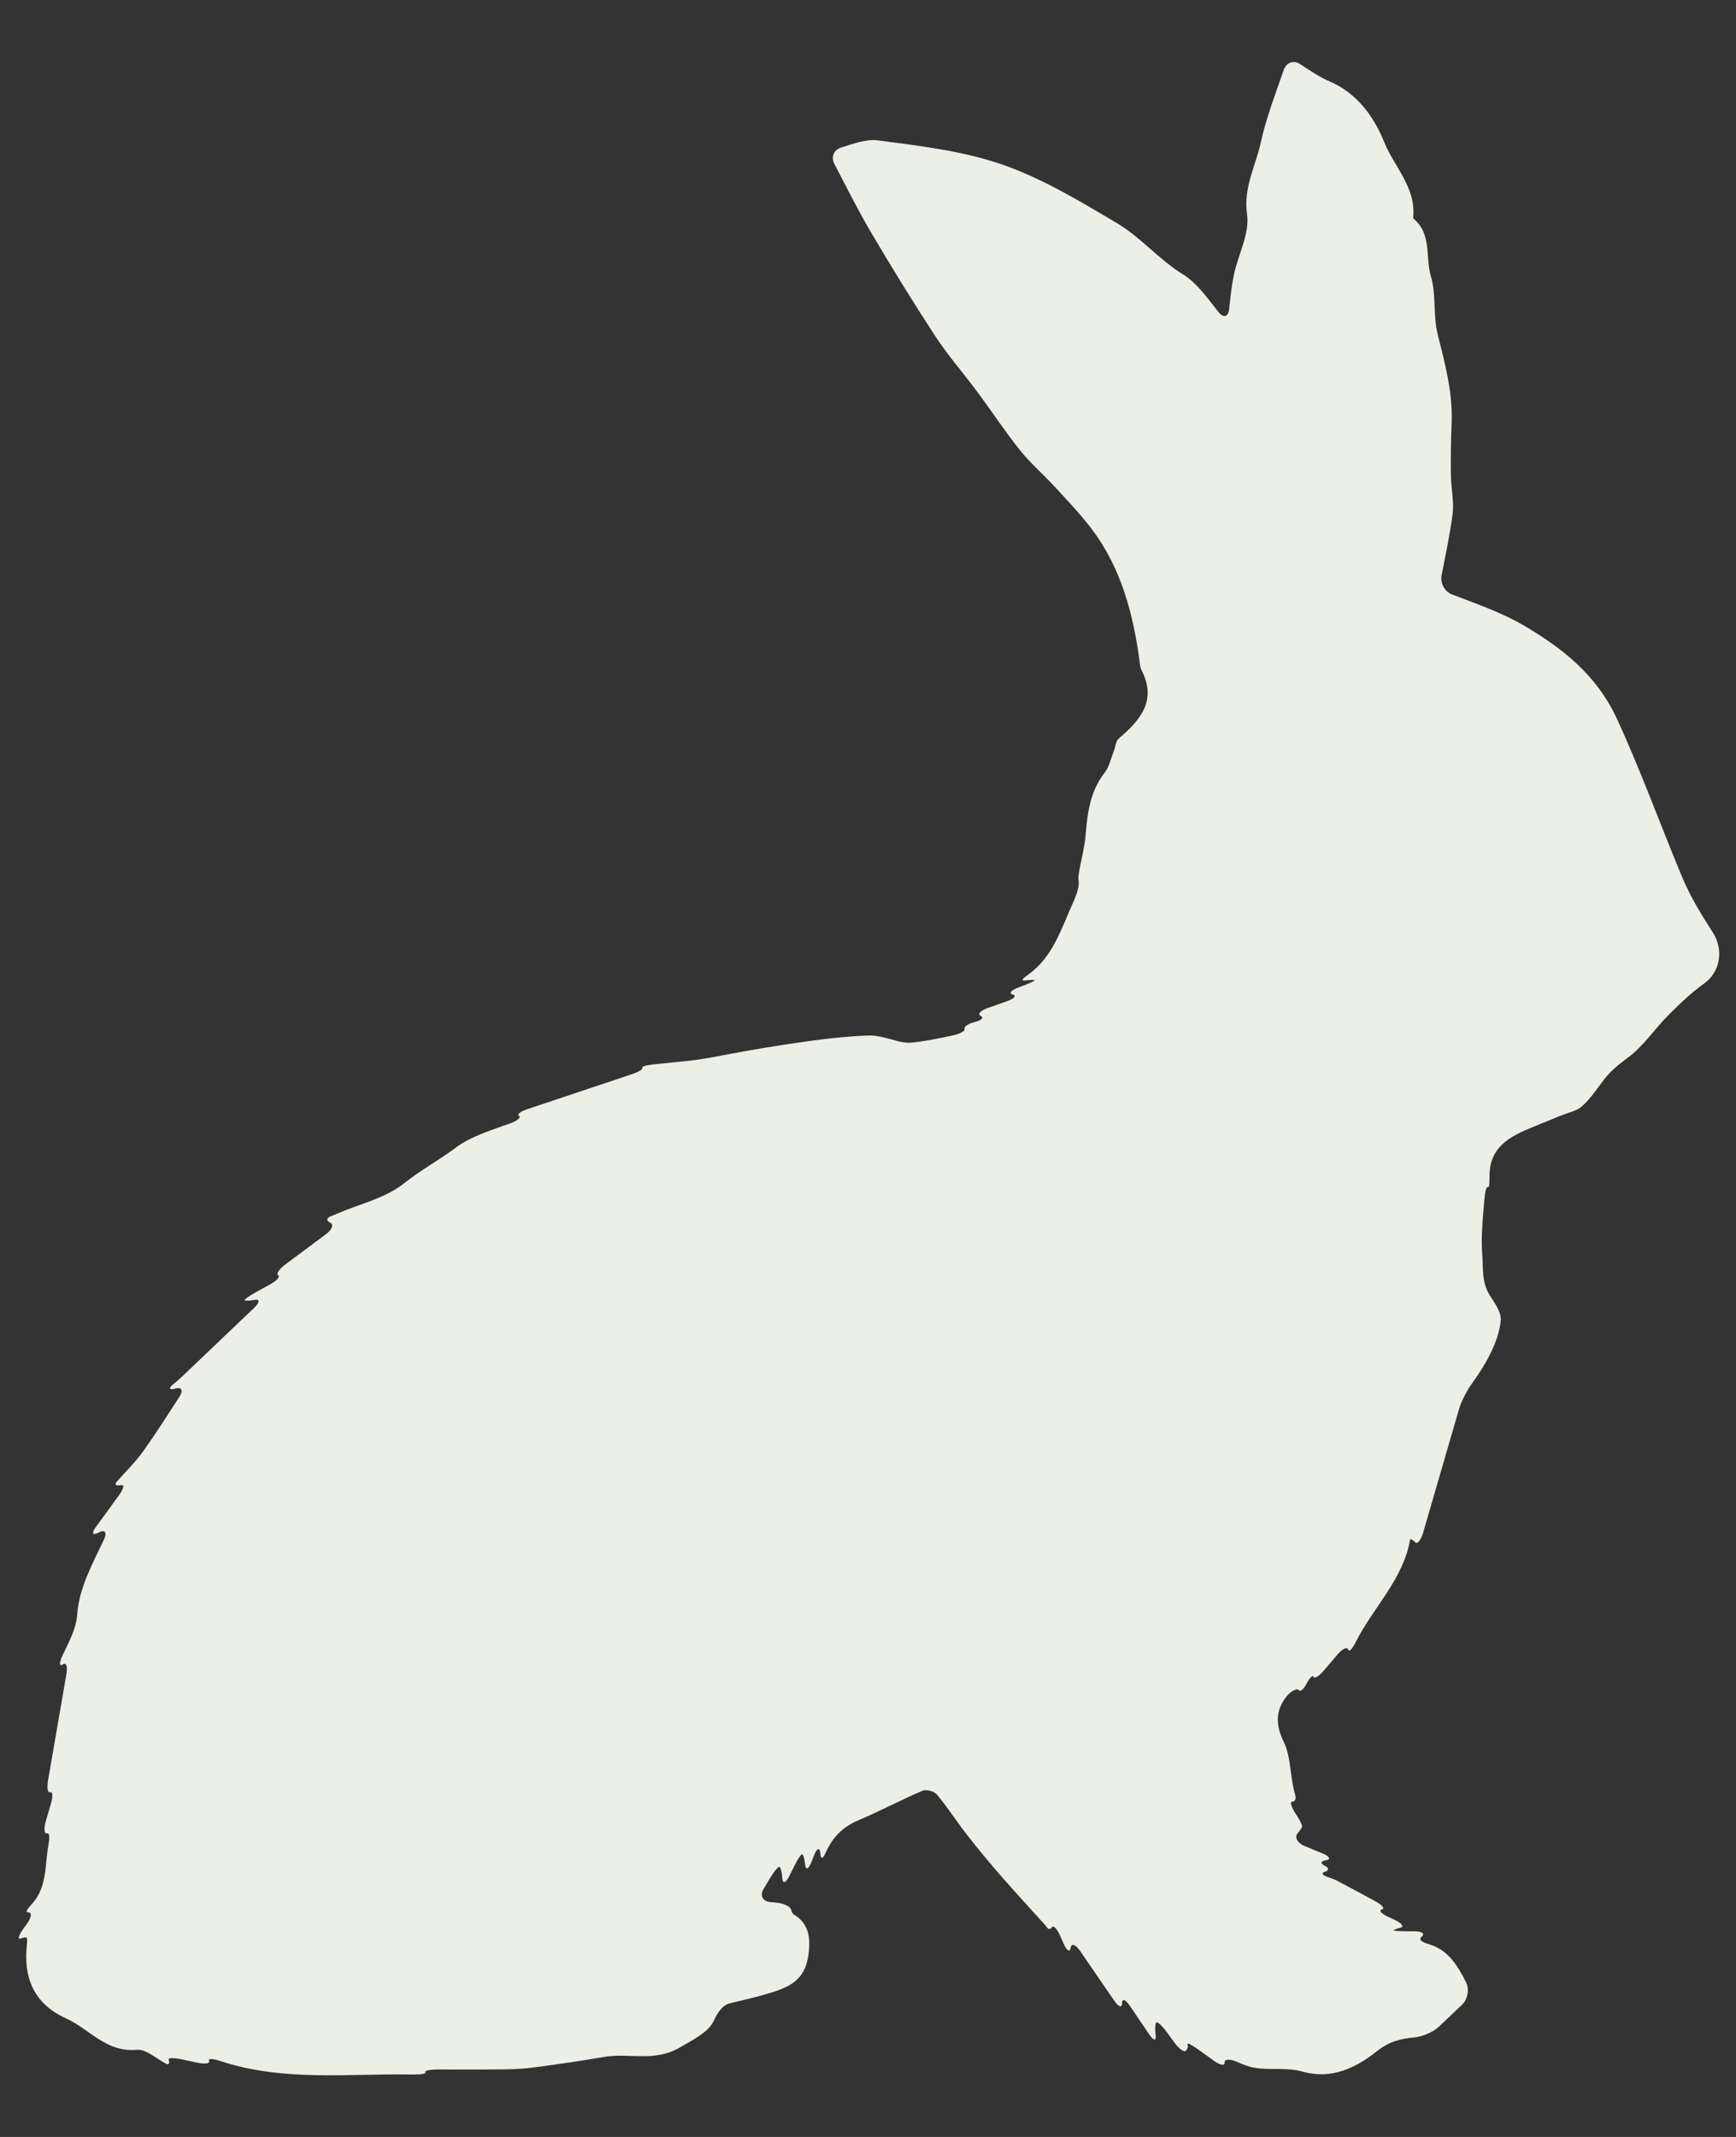 <svg width="26" height="32" viewBox="0 0 26 32" fill="none" xmlns="http://www.w3.org/2000/svg">
<rect x="0" y="0" width="26" height="32" fill="#333333" stroke="none"/>
<path d="M25.19 13.126C24.863 12.343 24.576 11.545 24.22 10.771C23.911 10.1 23.393 9.701 22.809 9.359C22.475 9.165 22.101 9.039 21.745 8.901C21.637 8.859 21.567 8.73 21.59 8.616C21.648 8.324 21.713 8.015 21.755 7.704C21.78 7.514 21.733 7.316 21.73 7.122C21.727 6.858 21.73 6.594 21.741 6.331C21.759 5.874 21.641 5.443 21.532 5.006C21.461 4.725 21.513 4.412 21.43 4.137C21.345 3.852 21.447 3.506 21.174 3.278C21.168 3.273 21.164 3.26 21.165 3.252C21.209 2.808 20.881 2.498 20.732 2.129C20.58 1.754 20.331 1.397 19.911 1.218C19.762 1.154 19.625 1.061 19.472 0.96C19.375 0.896 19.265 0.936 19.227 1.046C19.095 1.427 18.962 1.772 18.884 2.129C18.807 2.483 18.62 2.804 18.677 3.21C18.719 3.501 18.539 3.819 18.477 4.129C18.444 4.293 18.427 4.46 18.409 4.628C18.397 4.744 18.324 4.767 18.251 4.675C18.077 4.456 17.924 4.235 17.714 4.106C17.354 3.884 17.085 3.553 16.732 3.344C16.18 3.016 15.619 2.676 15.018 2.467C14.422 2.259 13.775 2.184 13.144 2.102C12.978 2.081 12.801 2.146 12.601 2.208C12.489 2.243 12.442 2.348 12.495 2.452C12.681 2.809 12.848 3.143 13.036 3.464C13.348 3.995 13.672 4.52 14.009 5.036C14.201 5.328 14.433 5.593 14.642 5.874C14.857 6.164 15.055 6.466 15.28 6.747C15.436 6.941 15.629 7.106 15.798 7.29C15.985 7.493 16.176 7.693 16.343 7.912C16.8 8.511 16.978 9.214 17.073 9.945C17.076 9.973 17.081 10.003 17.093 10.028C17.333 10.488 17.081 10.782 16.756 11.059C16.71 11.098 16.706 11.185 16.681 11.249C16.637 11.359 16.613 11.484 16.543 11.573C16.327 11.849 16.287 12.168 16.26 12.499C16.243 12.705 16.182 12.907 16.153 13.112C16.148 13.145 16.151 13.179 16.156 13.21C16.164 13.264 16.128 13.39 16.08 13.496C15.9 13.891 15.775 14.325 15.404 14.591C15.309 14.659 15.283 14.691 15.357 14.682C15.432 14.673 15.494 14.672 15.496 14.681C15.498 14.689 15.411 14.729 15.302 14.769C15.286 14.775 15.269 14.781 15.252 14.788C15.143 14.829 15.105 14.875 15.167 14.892C15.23 14.909 15.191 14.954 15.081 14.993C14.984 15.028 14.889 15.061 14.793 15.095C14.683 15.134 14.636 15.187 14.688 15.212C14.74 15.238 14.701 15.279 14.601 15.304C14.501 15.329 14.432 15.376 14.446 15.407C14.46 15.438 14.378 15.482 14.264 15.506C14.059 15.549 13.854 15.594 13.646 15.613C13.578 15.619 13.506 15.608 13.434 15.588C13.322 15.556 13.145 15.504 13.028 15.506C12.347 15.521 11.183 15.733 10.712 15.824C10.598 15.847 10.411 15.875 10.295 15.887C10.137 15.903 9.969 15.921 9.795 15.938C9.679 15.95 9.6 15.974 9.619 15.991C9.637 16.009 9.563 16.053 9.452 16.09C8.943 16.26 8.425 16.433 7.905 16.607C7.795 16.643 7.735 16.69 7.772 16.71C7.809 16.73 7.751 16.783 7.641 16.822C7.348 16.928 7.054 17.015 6.824 17.187C6.575 17.374 6.298 17.522 6.053 17.719C5.776 17.941 5.391 18.027 5.053 18.172C5.021 18.185 4.989 18.199 4.946 18.217C4.888 18.243 4.887 18.284 4.945 18.31C5.003 18.336 4.974 18.414 4.88 18.483C4.677 18.634 4.476 18.784 4.273 18.935C4.18 19.005 4.132 19.077 4.166 19.097C4.201 19.117 4.146 19.178 4.044 19.234C3.975 19.272 3.907 19.309 3.84 19.346C3.738 19.402 3.66 19.457 3.665 19.469C3.671 19.481 3.739 19.479 3.817 19.465C3.895 19.45 3.89 19.504 3.806 19.585C3.434 19.939 3.075 20.283 2.715 20.625C2.678 20.66 2.638 20.693 2.589 20.733C2.518 20.792 2.537 20.819 2.63 20.793C2.724 20.767 2.748 20.825 2.684 20.922C2.505 21.198 2.331 21.47 2.144 21.733C2.024 21.901 1.871 22.047 1.735 22.204C1.731 22.209 1.732 22.219 1.734 22.229C1.736 22.243 1.775 22.248 1.821 22.239C1.867 22.231 1.848 22.3 1.779 22.395C1.666 22.551 1.555 22.703 1.434 22.869C1.365 22.963 1.385 22.999 1.478 22.949C1.57 22.899 1.608 22.946 1.558 23.052C1.375 23.441 1.184 23.778 1.155 24.186C1.141 24.387 1.036 24.58 0.933 24.797C0.883 24.903 0.889 24.961 0.939 24.925C0.99 24.888 1.015 24.952 0.995 25.067C0.902 25.608 0.81 26.136 0.72 26.658C0.7 26.773 0.714 26.854 0.752 26.838C0.79 26.822 0.794 26.9 0.762 27.012C0.736 27.1 0.711 27.186 0.686 27.271C0.654 27.383 0.661 27.465 0.703 27.454C0.745 27.443 0.744 27.523 0.724 27.638C0.671 27.938 0.705 28.255 0.486 28.502C0.408 28.588 0.37 28.637 0.426 28.637C0.482 28.637 0.471 28.714 0.403 28.809C0.384 28.835 0.366 28.86 0.347 28.886C0.279 28.981 0.261 29.045 0.307 29.029C0.353 29.014 0.394 29.007 0.398 29.014C0.401 29.018 0.404 29.023 0.404 29.027C0.406 29.055 0.407 29.083 0.404 29.11C0.345 29.616 0.509 30.008 0.99 30.225C1.339 30.383 1.591 30.738 2.047 30.695C2.19 30.681 2.348 30.835 2.5 30.91C2.506 30.913 2.515 30.91 2.524 30.906C2.537 30.901 2.538 30.874 2.526 30.845C2.513 30.816 2.596 30.812 2.71 30.836C2.792 30.853 2.874 30.87 2.957 30.888C3.071 30.912 3.149 30.9 3.131 30.861C3.112 30.822 3.185 30.826 3.296 30.862C4.251 31.177 5.224 31.047 6.189 31.065C6.305 31.067 6.387 31.053 6.371 31.031C6.356 31.008 6.438 30.99 6.555 30.99C6.886 30.991 7.221 30.992 7.556 30.988C7.711 30.987 7.867 30.977 8.021 30.956C8.364 30.91 8.706 30.861 9.047 30.802C9.421 30.737 9.798 30.885 10.183 30.66C10.408 30.528 10.613 30.428 10.693 30.255C10.741 30.149 10.817 30.026 10.931 29.999C11.142 29.949 11.341 29.903 11.536 29.843C11.81 29.759 12.046 29.66 12.104 29.299C12.145 29.043 12.124 28.808 11.892 28.671C11.869 28.658 11.856 28.627 11.848 28.595C11.835 28.547 11.733 28.5 11.617 28.49C11.591 28.488 11.565 28.485 11.538 28.483C11.422 28.473 11.376 28.384 11.437 28.285C11.471 28.227 11.504 28.173 11.535 28.121C11.595 28.021 11.658 27.947 11.675 27.956C11.693 27.965 11.711 28.042 11.717 28.128C11.723 28.213 11.77 28.198 11.822 28.093C11.847 28.042 11.871 27.993 11.895 27.945C11.946 27.841 12.001 27.76 12.016 27.766C12.031 27.771 12.051 27.843 12.059 27.927C12.067 28.01 12.109 27.99 12.153 27.882C12.166 27.847 12.181 27.812 12.195 27.777C12.238 27.669 12.279 27.659 12.287 27.756C12.295 27.852 12.324 27.837 12.372 27.731C12.468 27.519 12.618 27.359 12.854 27.259C13.18 27.121 13.494 26.953 13.82 26.814C13.875 26.791 13.992 26.824 14.032 26.872C14.191 27.064 14.327 27.275 14.48 27.472C14.641 27.679 14.809 27.882 14.981 28.079C15.2 28.331 15.427 28.576 15.65 28.824C15.663 28.838 15.674 28.853 15.686 28.869C15.704 28.895 15.736 28.89 15.756 28.858C15.777 28.825 15.832 28.885 15.879 28.991C15.896 29.029 15.912 29.067 15.93 29.106C15.977 29.213 16.024 29.241 16.035 29.168C16.046 29.096 16.108 29.115 16.174 29.211C16.35 29.468 16.52 29.716 16.686 29.957C16.751 30.054 16.805 30.071 16.805 29.997C16.805 29.923 16.858 29.942 16.923 30.038C17.02 30.182 17.113 30.319 17.212 30.465C17.277 30.562 17.32 30.566 17.308 30.474C17.296 30.383 17.301 30.298 17.319 30.285C17.337 30.272 17.408 30.338 17.476 30.432C17.515 30.485 17.554 30.538 17.593 30.592C17.662 30.686 17.74 30.739 17.763 30.706C17.788 30.673 17.79 30.657 17.791 30.641C17.791 30.632 17.784 30.622 17.785 30.614C17.785 30.61 17.789 30.608 17.797 30.602C17.805 30.597 17.887 30.648 17.982 30.716C18.047 30.762 18.112 30.81 18.179 30.858C18.274 30.926 18.346 30.939 18.341 30.887C18.335 30.834 18.418 30.828 18.525 30.875C18.617 30.915 18.705 30.951 18.796 30.965C19.03 31.002 19.282 30.957 19.505 31.021C19.951 31.149 20.325 30.953 20.622 30.716C20.808 30.568 20.983 30.528 21.186 30.509C21.302 30.499 21.465 30.43 21.549 30.35C21.665 30.24 21.784 30.127 21.897 30.02C21.981 29.94 22.01 29.79 21.957 29.685C21.827 29.425 21.684 29.198 21.404 29.115C21.292 29.082 21.24 29.046 21.293 29.001C21.347 28.956 21.296 28.92 21.179 28.92C21.147 28.92 21.115 28.92 21.085 28.92C20.968 28.92 20.874 28.914 20.873 28.907C20.873 28.899 20.919 28.881 20.976 28.866C21.033 28.851 20.994 28.798 20.888 28.749C20.856 28.735 20.825 28.72 20.794 28.706C20.688 28.657 20.644 28.607 20.695 28.595C20.745 28.583 20.704 28.528 20.601 28.472C20.407 28.367 20.213 28.261 20.017 28.159C19.976 28.138 19.931 28.122 19.878 28.105C19.8 28.08 19.787 28.045 19.847 28.027C19.908 28.009 19.904 27.969 19.837 27.937C19.77 27.905 19.78 27.869 19.859 27.857C19.938 27.845 19.914 27.799 19.807 27.754C19.716 27.717 19.626 27.68 19.54 27.644C19.433 27.6 19.383 27.513 19.433 27.454C19.477 27.401 19.51 27.36 19.501 27.337C19.476 27.272 19.44 27.212 19.4 27.151C19.336 27.053 19.316 26.977 19.356 26.979C19.397 26.98 19.415 26.932 19.397 26.871C19.386 26.834 19.376 26.797 19.369 26.76C19.322 26.533 19.324 26.282 19.226 26.082C19.09 25.807 19.117 25.594 19.269 25.403C19.341 25.312 19.433 25.279 19.453 25.309C19.474 25.34 19.526 25.296 19.57 25.209C19.614 25.123 19.661 25.079 19.674 25.111C19.688 25.143 19.759 25.097 19.834 25.008C19.897 24.934 19.961 24.858 20.026 24.782C20.101 24.692 20.175 24.656 20.191 24.7C20.207 24.744 20.253 24.692 20.306 24.587C20.57 24.065 21.016 23.651 21.119 23.055C21.119 23.053 21.125 23.051 21.13 23.049C21.137 23.047 21.168 23.069 21.199 23.098C21.23 23.127 21.282 23.06 21.315 22.948C21.497 22.322 21.673 21.715 21.853 21.096C21.886 20.984 21.972 20.82 22.04 20.725C22.378 20.261 22.465 19.946 22.477 19.761C22.484 19.645 22.374 19.494 22.312 19.396C22.189 19.201 22.216 18.994 22.2 18.79C22.178 18.518 22.209 18.241 22.231 17.97C22.241 17.854 22.259 17.765 22.284 17.776C22.308 17.788 22.307 17.703 22.309 17.587C22.318 17.087 22.76 16.961 23.136 16.804C23.243 16.759 23.41 16.69 23.513 16.657C23.578 16.637 23.639 16.612 23.686 16.572C23.82 16.457 23.919 16.3 24.029 16.159C24.129 16.03 24.251 15.934 24.384 15.835C24.613 15.666 24.777 15.413 24.981 15.208C25.151 15.038 25.326 14.868 25.52 14.73C25.768 14.553 25.821 14.219 25.646 13.952C25.475 13.688 25.31 13.415 25.19 13.126Z" fill="#EBEFE6"/>
</svg>
